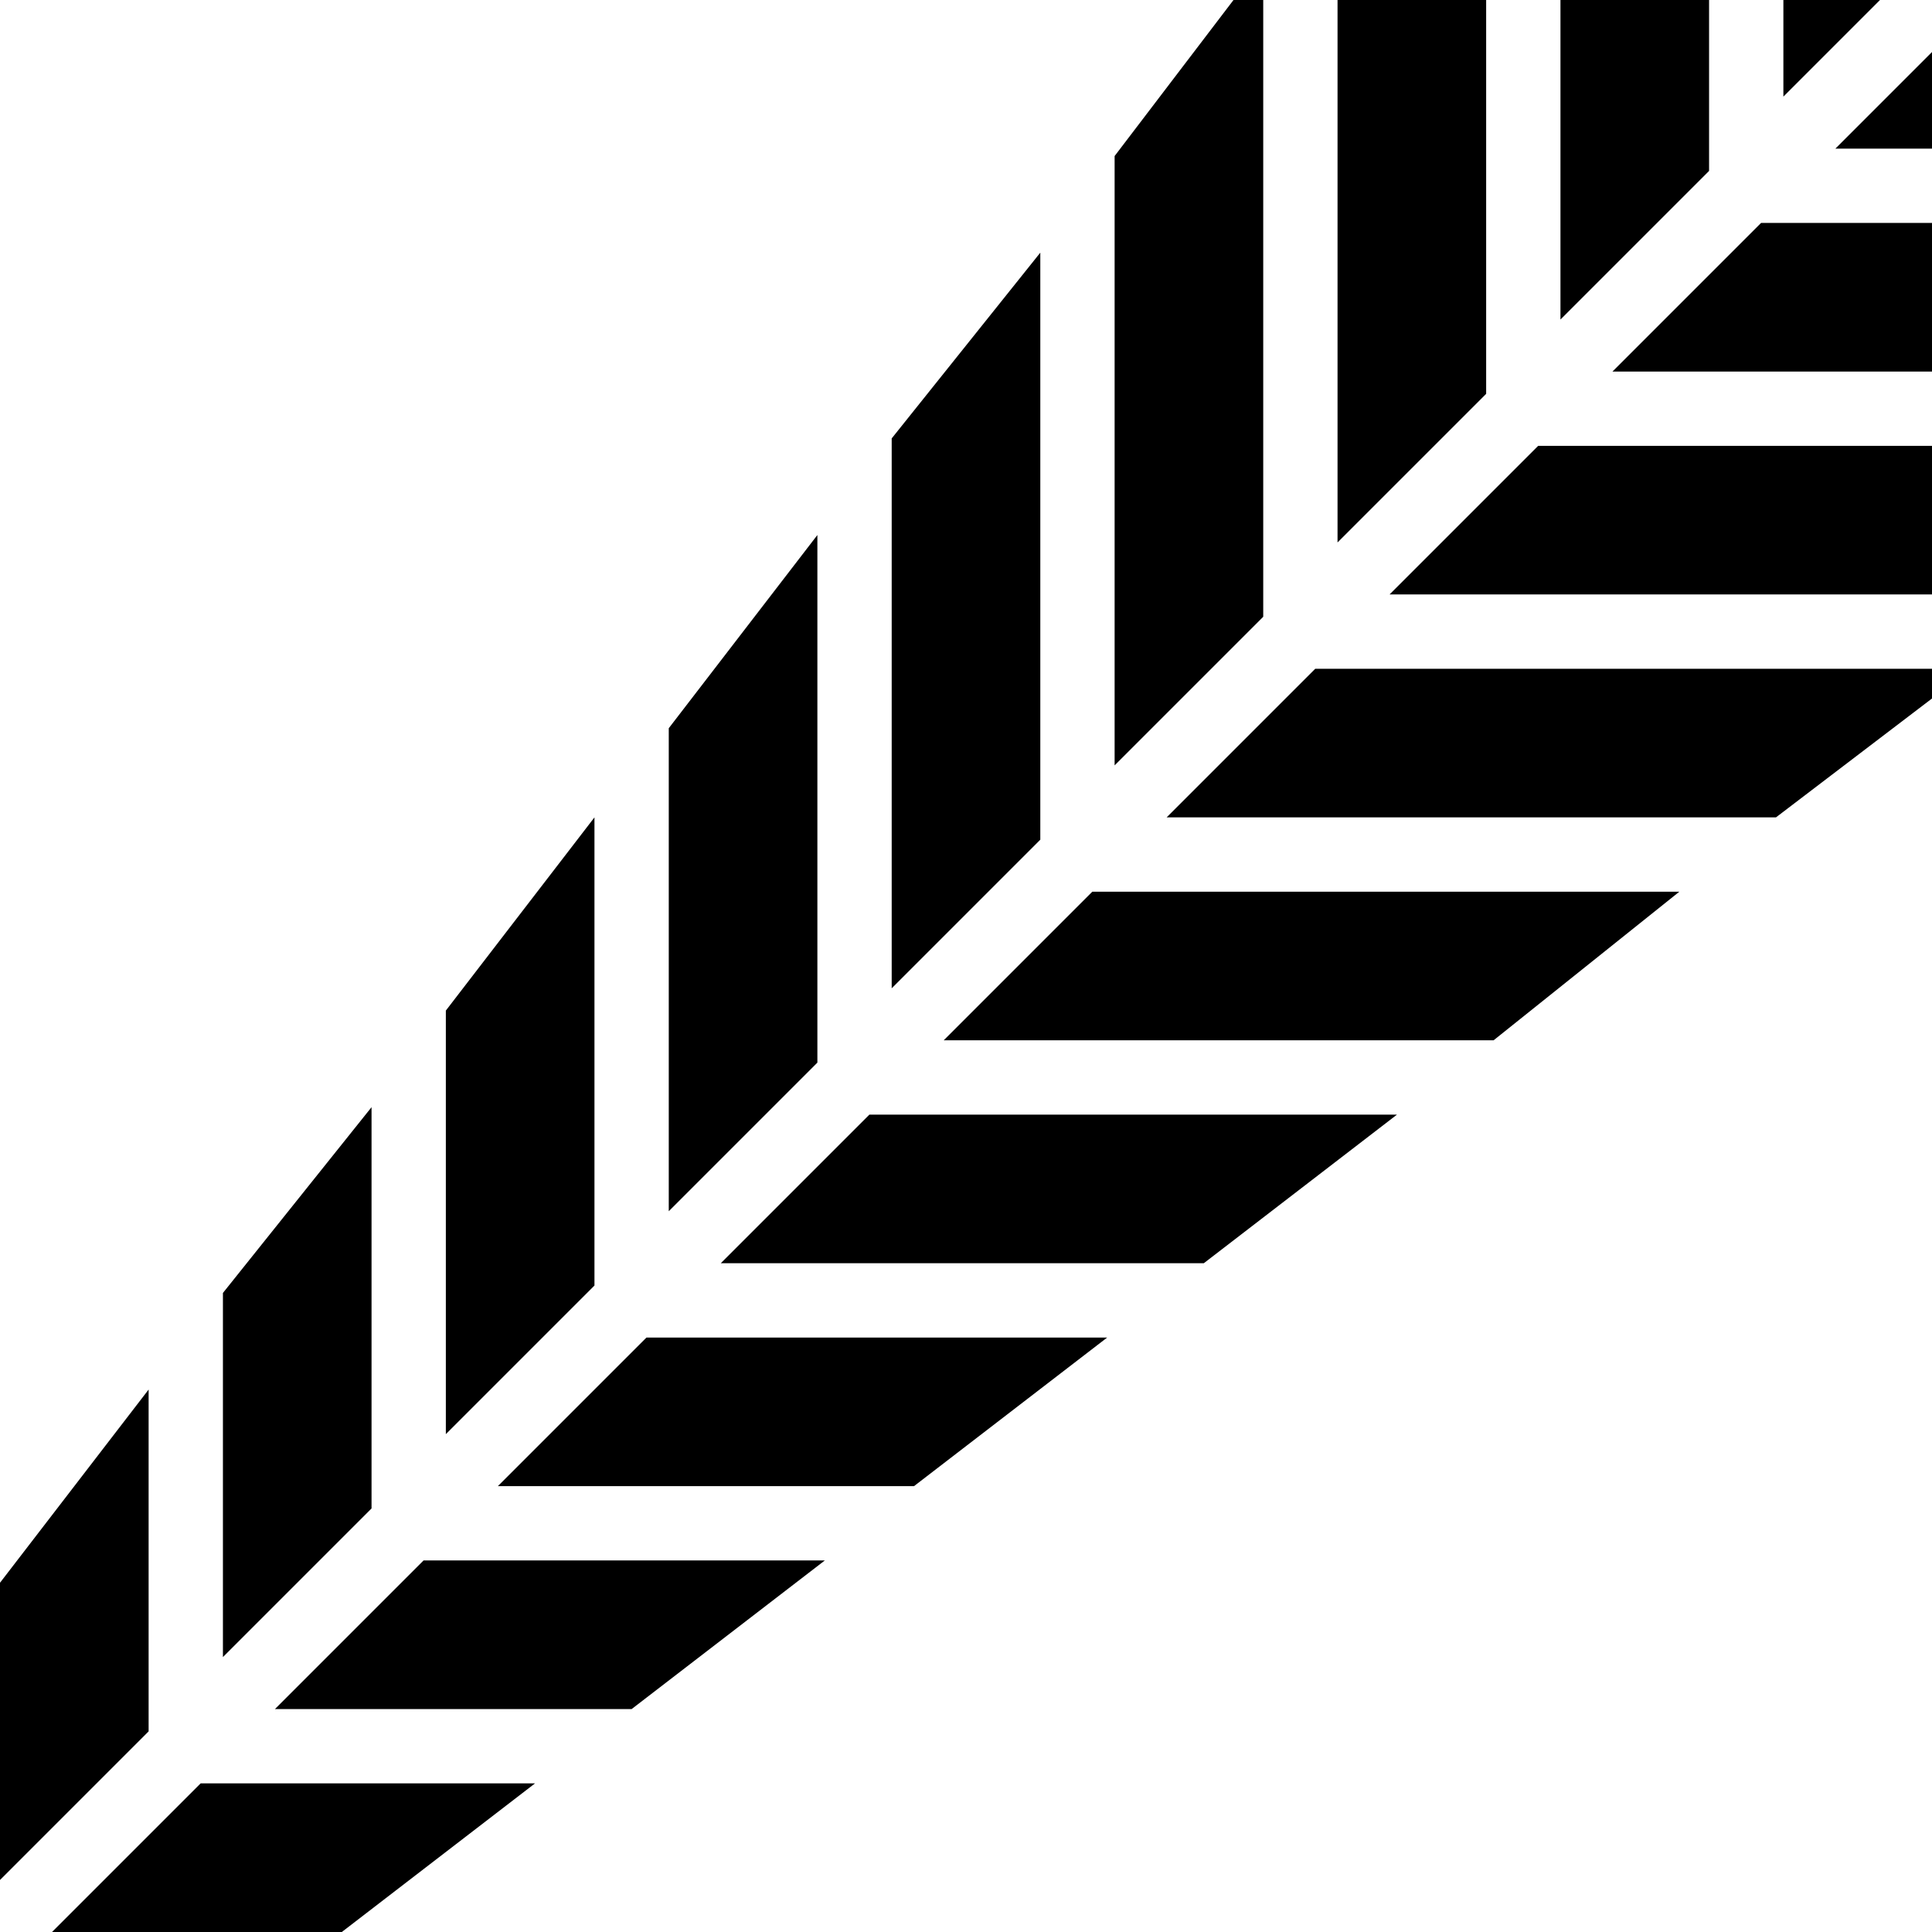 <svg xmlns="http://www.w3.org/2000/svg" width="26" height="26" viewBox="0 0 26 26">
	<style>
		polygon {
			fill: #000;
		}
		@media (prefers-color-scheme: dark) {
			polygon {
				fill: #fff;
			}
		}
	</style>
	<polygon points="26,2 26,0.7 24.7,2 "/>
	<polygon points="26,5 26,3 23.7,3 21.7,5 "/>
	<polygon points="26,8 26,6 20.7,6 18.7,8 "/>
	<polygon points="23.9,11 26,9.4 26,9 17.7,9 15.7,11 "/>
	<polygon points="12.7,14 20.1,14 22.6,12 14.7,12 "/>
	<polygon points="9.7,17 16.2,17 18.8,15 11.7,15 "/>
	<polygon points="6.7,20 12.3,20 14.9,18 8.7,18 "/>
	<polygon points="3.7,23 8.5,23 11.1,21 5.7,21 "/>
	<polygon points="2.7,24 0.7,26 4.6,26 7.2,24 "/>
	<polygon points="2,18.7 0,21.3 0,25.3 2,23.3 "/>
	<polygon points="3,17.4 3,22.3 5,20.3 5,14.9 "/>
	<polygon points="6,13.6 6,19.3 8,17.3 8,11 "/>
	<polygon points="9,9.8 9,16.3 11,14.3 11,7.2 "/>
	<polygon points="12,5.9 12,13.3 14,11.3 14,3.4 "/>
	<polygon points="15,10.3 17,8.3 17,0 16.6,0 15,2.1 "/>
	<polygon points="20,0 18,0 18,7.3 20,5.3 "/>
	<polygon points="23,0 21,0 21,4.3 23,2.3 "/>
	<polygon points="24,0 24,1.3 25.3,0 "/>
</svg>
